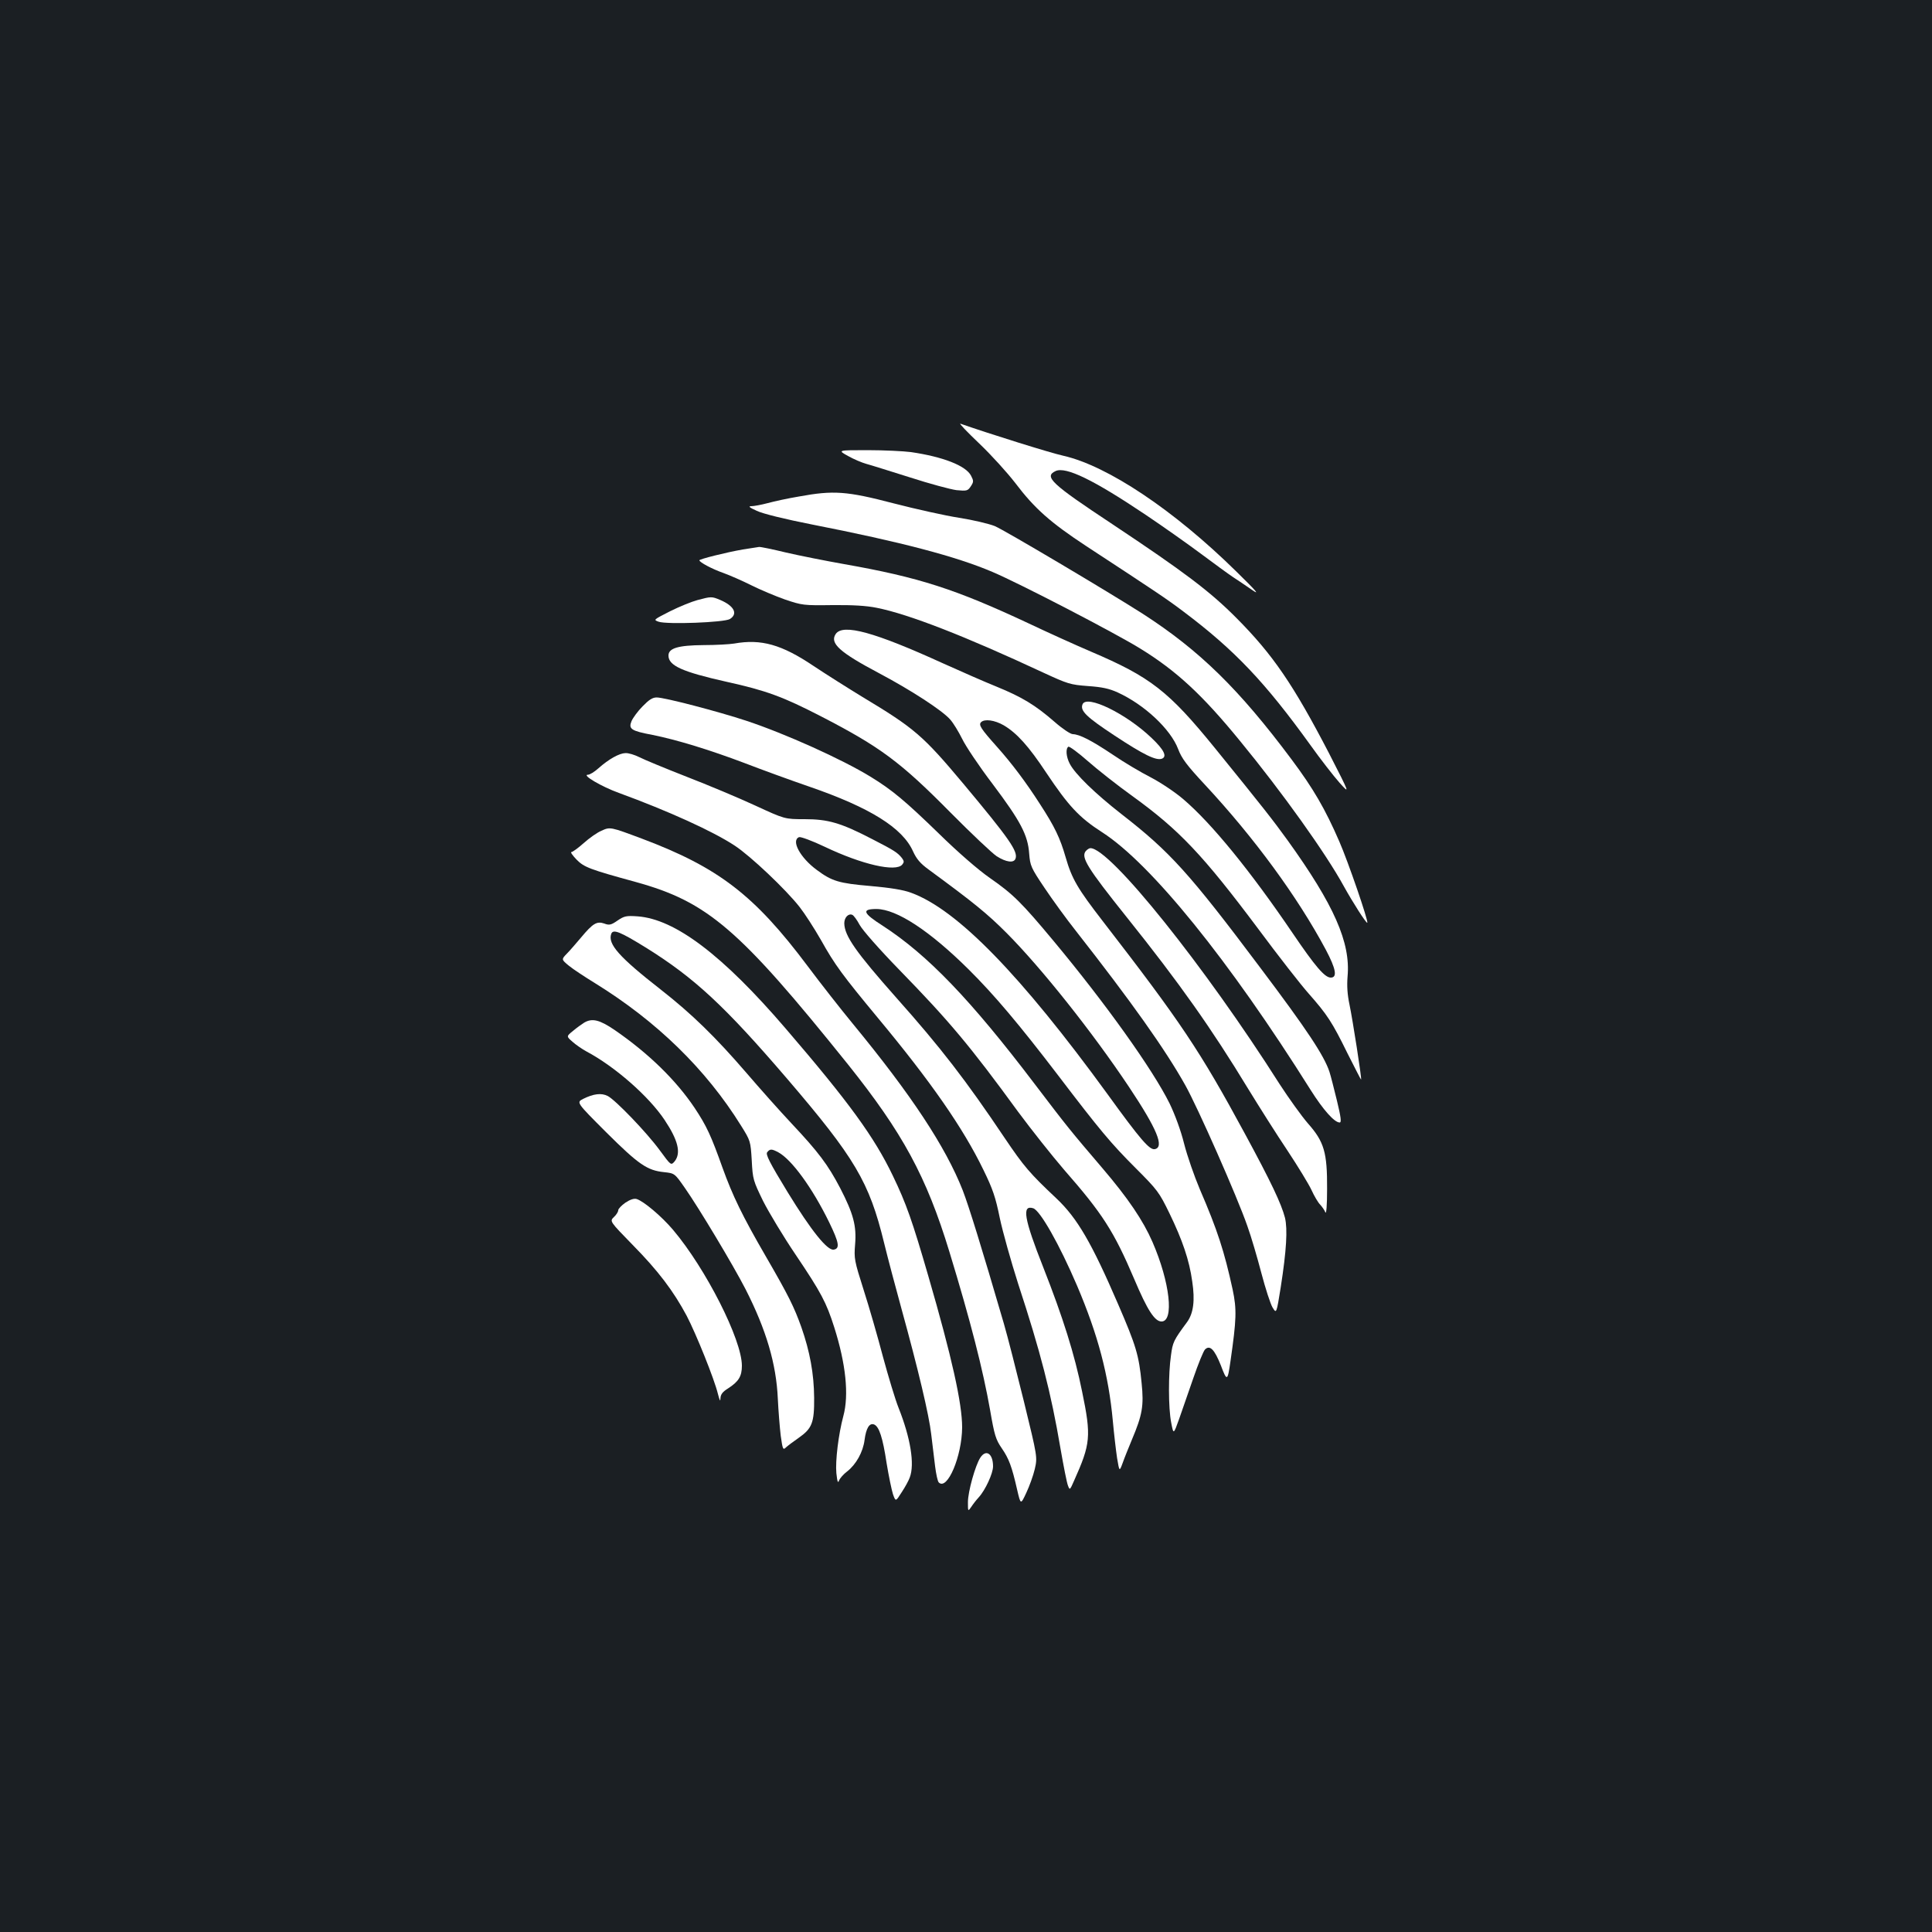 <?xml version="1.0" standalone="no"?>
<!DOCTYPE svg PUBLIC "-//W3C//DTD SVG 20010904//EN"
 "http://www.w3.org/TR/2001/REC-SVG-20010904/DTD/svg10.dtd">
<svg version="1.0" xmlns="http://www.w3.org/2000/svg"
 width="1000pt" height="1000pt" viewBox="0 0 1000 1000"
 preserveAspectRatio="xMidYMid meet">
<rect width="100%" height="100%" fill="#1b1f23"/>
<g transform="translate(0,1000) scale(0.1,-0.1)"
fill="#ffffff" stroke="none">
<path d="M5069 7704 c63 -60 146 -152 186 -204 100 -132 181 -204 368 -327
362 -237 416 -273 502 -338 266 -200 423 -366 658 -692 52 -73 120 -160 150
-194 55 -61 55 -61 -54 152 -185 356 -291 511 -479 700 -137 138 -271 239
-641 485 -319 211 -357 247 -295 276 53 24 197 -46 465 -226 91 -61 221 -153
288 -203 67 -50 141 -104 165 -120 23 -15 68 -45 98 -66 43 -30 25 -9 -81 95
-322 317 -666 547 -895 599 -68 15 -378 112 -533 166 -9 3 35 -43 98 -103z"/>
<path d="M4389 7640 c30 -17 73 -35 95 -41 23 -6 124 -38 226 -70 102 -33 210
-62 241 -66 53 -5 58 -4 74 20 15 23 15 28 1 55 -27 52 -146 98 -311 122 -38
5 -140 10 -225 10 -155 0 -155 0 -101 -30z"/>
<path d="M4135 7430 c-55 -9 -128 -25 -161 -34 -34 -9 -72 -16 -85 -16 -18 0
-10 -7 28 -24 31 -15 145 -43 287 -71 459 -90 745 -165 932 -245 136 -57 637
-317 766 -397 187 -115 322 -240 517 -479 217 -264 445 -583 537 -752 45 -81
116 -193 121 -188 7 7 -99 316 -145 421 -73 168 -134 273 -246 423 -273 366
-478 566 -771 755 -180 115 -716 433 -766 454 -30 12 -114 32 -185 43 -71 11
-224 45 -340 75 -241 63 -310 68 -489 35z"/>
<path d="M3845 7156 c-91 -16 -225 -50 -225 -56 0 -10 65 -45 125 -66 33 -12
97 -40 143 -63 46 -23 124 -56 175 -74 89 -30 96 -31 245 -29 106 1 176 -3
230 -14 166 -33 458 -147 861 -335 128 -59 140 -63 232 -70 73 -5 110 -13 154
-33 138 -63 274 -190 313 -293 18 -48 44 -83 138 -184 256 -275 480 -581 626
-854 53 -100 61 -145 26 -145 -31 0 -80 57 -198 231 -218 321 -419 568 -566
693 -42 36 -117 86 -167 112 -51 26 -139 78 -196 117 -112 75 -173 106 -208
107 -12 0 -54 28 -95 64 -100 87 -168 128 -300 182 -62 25 -187 80 -278 121
-353 161 -516 206 -554 152 -33 -48 19 -95 225 -204 164 -87 326 -192 367
-239 17 -19 44 -64 62 -100 17 -36 87 -141 157 -233 146 -194 183 -265 190
-361 5 -63 9 -73 79 -177 40 -60 114 -162 164 -225 283 -361 461 -611 565
-797 65 -116 269 -578 321 -728 20 -55 52 -165 73 -245 21 -80 47 -160 58
-178 20 -32 20 -32 42 105 30 192 36 301 22 360 -19 73 -72 185 -208 436 -232
429 -333 579 -735 1099 -130 168 -160 219 -192 330 -29 101 -57 159 -133 276
-73 114 -147 212 -223 297 -83 93 -96 113 -82 127 18 18 70 11 117 -16 68 -40
130 -109 220 -245 115 -172 170 -232 290 -309 252 -162 657 -662 1079 -1334
65 -103 123 -168 150 -168 10 0 7 26 -14 113 -15 61 -32 129 -39 150 -28 84
-116 217 -357 537 -369 492 -468 601 -719 796 -137 107 -241 208 -268 261 -19
36 -22 79 -7 88 5 3 50 -30 100 -74 50 -44 154 -126 232 -182 242 -175 364
-304 650 -686 103 -139 221 -290 261 -335 97 -110 122 -148 202 -311 38 -75
69 -136 70 -135 4 5 -44 312 -60 388 -11 52 -14 96 -10 146 16 176 -70 370
-310 704 -79 109 -122 164 -375 476 -242 298 -335 370 -645 502 -77 33 -221
98 -320 145 -380 178 -569 239 -955 307 -96 17 -232 44 -301 60 -70 17 -133
30 -140 29 -8 -1 -45 -7 -84 -13z"/>
<path d="M3610 6894 c-30 -8 -94 -34 -142 -58 -86 -44 -87 -44 -59 -54 43 -15
340 -4 369 14 43 27 22 68 -51 99 -43 18 -46 18 -117 -1z"/>
<path d="M3800 6669 c-25 -4 -96 -8 -158 -8 -132 -1 -182 -16 -182 -54 0 -52
69 -84 301 -136 204 -45 291 -77 487 -178 308 -159 412 -236 672 -499 107
-108 215 -210 239 -226 49 -31 88 -36 97 -13 15 37 -32 104 -271 390 -207 247
-252 286 -520 447 -77 47 -191 119 -254 161 -165 111 -271 141 -411 116z"/>
<path d="M3326 6344 c-25 -25 -50 -60 -57 -76 -17 -41 -3 -51 109 -72 124 -25
292 -76 477 -146 88 -34 239 -89 335 -122 313 -108 482 -213 536 -335 18 -39
37 -62 81 -94 233 -171 302 -227 403 -328 181 -182 444 -513 633 -796 146
-219 185 -313 134 -323 -27 -5 -74 49 -244 284 -449 617 -778 956 -1017 1043
-39 15 -108 26 -210 35 -164 14 -200 25 -278 83 -86 63 -135 153 -92 170 8 3
68 -19 133 -50 193 -92 368 -132 401 -92 10 12 10 18 -1 33 -23 29 -40 40
-153 98 -164 85 -229 104 -352 104 -102 0 -102 0 -256 71 -84 39 -244 106
-355 149 -110 43 -221 89 -244 101 -24 12 -56 22 -72 21 -32 -1 -86 -31 -140
-79 -20 -18 -44 -33 -54 -33 -34 0 71 -62 160 -94 257 -94 488 -199 600 -273
81 -53 265 -227 336 -318 26 -33 75 -109 110 -170 72 -129 112 -183 296 -405
271 -326 440 -568 545 -785 49 -100 63 -142 85 -250 15 -71 58 -224 95 -340
115 -350 170 -563 219 -852 16 -92 33 -179 39 -193 9 -24 10 -23 31 25 86 192
90 230 42 462 -39 194 -100 386 -201 643 -100 253 -112 325 -52 306 36 -12
135 -186 227 -401 108 -254 163 -461 185 -700 6 -66 16 -152 22 -192 12 -71
12 -71 29 -25 9 26 31 80 48 121 54 128 62 175 50 292 -14 145 -29 194 -121
407 -138 320 -212 447 -320 549 -139 131 -168 165 -268 313 -200 298 -331 468
-560 725 -210 237 -269 321 -270 386 0 30 21 52 41 44 8 -3 25 -27 39 -53 15
-27 99 -123 205 -232 258 -265 365 -392 615 -735 69 -93 176 -228 238 -300
198 -226 257 -317 363 -566 68 -161 106 -219 141 -219 66 0 44 203 -47 412
-48 110 -125 225 -261 384 -164 192 -181 213 -349 434 -331 436 -554 668 -787
819 -102 65 -110 86 -31 86 105 -1 275 -113 476 -312 134 -133 262 -285 463
-548 217 -285 275 -354 402 -481 113 -113 122 -125 175 -234 67 -138 103 -243
118 -353 15 -99 6 -164 -26 -209 -71 -96 -75 -105 -84 -173 -14 -95 -14 -272
1 -348 12 -63 12 -63 41 18 15 44 49 140 74 213 25 73 52 139 60 147 25 25 49
1 82 -82 32 -85 35 -83 50 22 31 216 33 267 11 371 -43 197 -78 306 -170 519
-28 66 -65 172 -81 235 -17 69 -48 152 -75 208 -87 176 -332 519 -601 842
-165 198 -209 242 -330 326 -59 41 -164 132 -263 229 -174 169 -242 226 -353
294 -148 91 -444 224 -643 290 -145 48 -424 121 -465 121 -22 0 -40 -12 -73
-46z"/>
<path d="M5603 6354 c-13 -33 20 -65 164 -160 153 -101 217 -132 247 -121 28
11 11 46 -52 106 -132 127 -339 228 -359 175z"/>
<path d="M3113 5700 c-22 -9 -63 -38 -92 -64 -28 -25 -57 -46 -63 -46 -7 0 5
-17 26 -39 39 -40 69 -51 306 -116 373 -103 535 -242 1098 -943 284 -355 407
-581 526 -971 109 -357 174 -611 211 -821 22 -128 29 -151 60 -196 37 -54 52
-93 80 -216 18 -77 18 -77 47 -15 16 34 36 89 44 123 14 62 14 62 -56 349 -39
158 -85 339 -104 404 -115 394 -181 607 -213 690 -89 226 -266 494 -568 861
-61 74 -167 209 -235 300 -275 367 -461 510 -857 659 -163 61 -165 62 -210 41z"/>
<path d="M5620 5595 c-26 -32 6 -85 214 -345 269 -336 438 -575 626 -885 57
-93 148 -237 203 -319 55 -83 111 -175 125 -205 14 -31 34 -65 45 -76 10 -11
23 -29 27 -40 5 -12 9 36 9 121 1 189 -15 244 -99 339 -33 38 -99 130 -147
204 -386 608 -877 1221 -979 1221 -6 0 -17 -7 -24 -15z"/>
<path d="M3196 5235 c-33 -23 -43 -25 -69 -15 -38 13 -59 0 -119 -72 -24 -28
-56 -66 -73 -83 -30 -31 -30 -31 10 -64 22 -18 83 -58 135 -90 319 -197 574
-445 756 -738 48 -77 49 -79 55 -179 5 -99 8 -106 59 -211 30 -59 105 -184
168 -277 132 -196 159 -247 200 -376 60 -189 77 -350 47 -460 -25 -93 -42
-232 -36 -295 5 -45 8 -54 14 -38 4 11 23 33 42 47 46 36 82 100 90 163 8 61
25 89 49 80 26 -10 45 -67 65 -200 11 -67 26 -139 33 -161 14 -39 14 -39 45
10 18 27 37 62 42 77 26 68 4 204 -58 360 -17 42 -53 162 -81 265 -27 103 -72
259 -100 346 -48 151 -50 162 -44 235 8 96 -9 159 -77 291 -64 122 -112 186
-252 335 -62 66 -166 183 -232 260 -162 188 -284 307 -445 433 -215 168 -276
236 -256 289 10 25 45 11 181 -73 250 -156 406 -301 727 -675 353 -412 427
-536 504 -852 19 -78 60 -232 90 -341 86 -312 143 -551 154 -650 6 -50 15
-124 20 -165 5 -40 13 -78 19 -84 44 -44 120 135 121 285 0 124 -53 363 -175
783 -83 286 -114 375 -184 520 -96 200 -226 379 -555 762 -326 380 -572 566
-766 580 -58 4 -69 2 -104 -22z m832 -1199 c69 -37 176 -183 264 -363 51 -105
56 -135 24 -141 -33 -7 -117 98 -239 297 -94 154 -115 196 -106 207 14 18 23
18 57 0z"/>
<path d="M3024 4707 c-11 -7 -37 -25 -57 -42 -36 -29 -36 -29 -4 -57 18 -16
50 -38 72 -50 147 -78 323 -232 405 -355 70 -105 86 -171 52 -214 -19 -22 -19
-22 -77 57 -68 93 -228 259 -269 281 -33 17 -74 12 -128 -15 -35 -18 -35 -18
121 -174 167 -166 211 -196 298 -205 55 -6 55 -6 108 -82 71 -101 251 -401
314 -524 107 -210 159 -386 167 -567 3 -63 10 -149 15 -191 10 -72 12 -76 28
-60 10 9 38 30 64 48 70 49 82 78 81 208 -1 125 -22 239 -66 365 -38 106 -66
163 -183 365 -123 212 -173 316 -225 460 -60 168 -82 216 -145 311 -96 143
-238 282 -414 403 -78 53 -116 62 -157 38z"/>
<path d="M3237 3775 c-20 -14 -37 -32 -37 -39 0 -8 -10 -24 -22 -35 -23 -22
-23 -22 97 -145 133 -135 211 -239 279 -366 49 -94 143 -327 162 -405 9 -35
13 -42 13 -23 1 21 11 34 40 52 54 35 71 62 71 117 0 135 -187 503 -356 703
-60 71 -153 149 -189 160 -13 4 -34 -3 -58 -19z"/>
<path d="M5074 2455 c-26 -40 -64 -176 -64 -230 0 -49 0 -49 17 -25 9 14 26
36 39 50 34 37 74 124 74 160 0 66 -36 91 -66 45z"/>
</g>
</svg>

